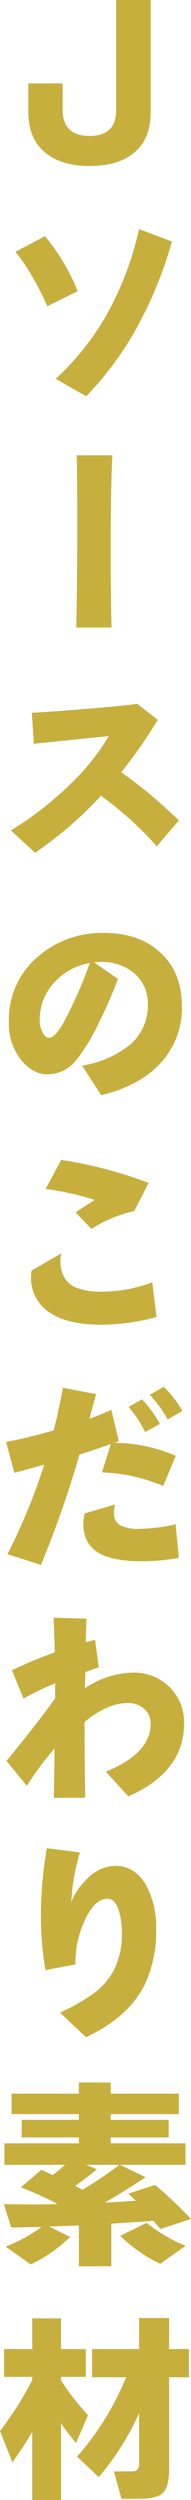 <svg xmlns="http://www.w3.org/2000/svg" xmlns:xlink="http://www.w3.org/1999/xlink" width="45.532" height="595.616" viewBox="0 0 45.532 595.616"><defs><clipPath id="a"><rect width="45.532" height="595.616" fill="#c7af3e"/></clipPath></defs><g clip-path="url(#a)"><path d="M18.183,64.478l-7.25,3.577A60.767,60.767,0,0,0,7.405,61.07,40.074,40.074,0,0,0,3.344,55.1L10.4,51.379a48.923,48.923,0,0,1,7.783,13.1M40.66,52.636a97.114,97.114,0,0,1-7.25,18.416A77.016,77.016,0,0,1,20.215,89.516l-7.252-4.157A63.43,63.43,0,0,0,26.257,67.91a75.9,75.9,0,0,0,6.573-18.223Z" transform="translate(0.33 4.897)" fill="#c7af3e"/><path d="M25.148,98.747q-.387,8.218-.388,21.606,0,11.118.194,19.431H16.544q.241-10.2.242-24.217,0-13.051-.145-16.821Z" transform="translate(1.631 9.733)" fill="#c7af3e"/><path d="M42.4,180.441l-5.269,6.139a79.331,79.331,0,0,0-13.293-12.036A91.925,91.925,0,0,1,8.128,188.126l-5.752-5.317A81.957,81.957,0,0,0,16.926,171.4a52.867,52.867,0,0,0,8.748-11.069q-5.945.58-17.836,1.837l-.482-7.4q3.381-.145,12.808-.918,7.977-.628,12.326-1.208l4.882,3.819a116.05,116.05,0,0,1-8.7,12.471,111.364,111.364,0,0,1,13.728,11.5" transform="translate(0.234 15.045)" fill="#c7af3e"/><path d="M43.167,219.723a19.287,19.287,0,0,1-5.462,14.018q-4.98,5.125-13.776,7.251l-4.545-7.057a24.437,24.437,0,0,0,10.732-4.447,12.1,12.1,0,0,0,4.93-9.957,9.478,9.478,0,0,0-3.167-7.541,11.814,11.814,0,0,0-8.047-2.755,14.7,14.7,0,0,0-1.6.1l5.7,3.964a105.375,105.375,0,0,1-4.447,10.2,46.013,46.013,0,0,1-5.509,9.136,8.826,8.826,0,0,1-6.912,3.384q-3.24,0-5.994-3.142a13.84,13.84,0,0,1-3.143-9.329A19.632,19.632,0,0,1,8.9,207.929,23.184,23.184,0,0,1,24.6,202.322q8.168,0,13.245,4.5,5.316,4.739,5.317,12.906M21.222,209.476a14.719,14.719,0,0,0-8.411,4.592,12.924,12.924,0,0,0-3.529,8.991,6.049,6.049,0,0,0,.773,3.142q.676,1.112,1.449,1.112,1.6,0,4.013-4.689a100.461,100.461,0,0,0,5.7-13.148" transform="translate(0.191 19.941)" fill="#c7af3e"/><path d="M36.652,288.974a50.618,50.618,0,0,1-13.39,1.837q-7.394,0-11.648-2.61a9.9,9.9,0,0,1-4.883-9.04,4.812,4.812,0,0,1,.145-1.256l7.107-4.109a6.457,6.457,0,0,0-.243,1.74q0,4.738,3.675,6.428a16.63,16.63,0,0,0,6.477.968,33.921,33.921,0,0,0,11.746-2.224Zm-1.885-31.951-3.432,6.718a31.339,31.339,0,0,0-10.2,4.254l-3.77-3.914q1.836-1.305,4.544-3a67.164,67.164,0,0,0-11.7-2.61l3.723-6.912a100.8,100.8,0,0,1,20.833,5.463" transform="translate(0.663 24.794)" fill="#c7af3e"/><path d="M41.778,317.185l-3,7.2a40.673,40.673,0,0,0-14.6-3.239l2.127-6.767q-4.158,1.5-7.492,2.513a248.7,248.7,0,0,1-9.184,26.3l-7.976-2.562a142.4,142.4,0,0,0,8.749-21.316q-.484.145-7.105,1.933L1.32,313.9q5.123-.966,11.36-2.755,1.546-6.379,2.174-10.151l7.927,1.5q-.532,1.933-1.6,5.9,2.9-1.063,5.22-2.175l1.79,7.492-1.065.387a37.692,37.692,0,0,1,14.646,3.094M42.5,341.5a47.359,47.359,0,0,1-8.8.822q-6.718,0-10.1-1.885-3.867-2.126-3.867-7.105a9.7,9.7,0,0,1,.338-2.417l7.252-2.127a8.014,8.014,0,0,0-.291,1.837,3.388,3.388,0,0,0,1.5,3.142,9.5,9.5,0,0,0,4.64.822,41.414,41.414,0,0,0,8.556-1.063Zm-4.5-31.9-3.529,1.933a27.572,27.572,0,0,0-3.964-5.994l3.239-1.788a29.522,29.522,0,0,1,4.254,5.849m5.365-3.094-3.529,2.03a27.581,27.581,0,0,0-4.254-5.849l3.287-1.933a25.649,25.649,0,0,1,4.5,5.752" transform="translate(0.13 29.642)" fill="#c7af3e"/><path d="M43.751,375.957q0,11.6-13.294,17.45l-5.364-5.9q10.681-4.35,10.681-11.407a4.668,4.668,0,0,0-1.4-3.432,5.659,5.659,0,0,0-4.109-1.5q-4.787,0-10.247,4.5,0,4.543.047,9.957l.1,8.119H12.67q.1-2.513.193-11.745a77.628,77.628,0,0,0-6.623,8.894l-4.833-5.945q7.877-9.618,11.6-14.936v-3.529a59.68,59.68,0,0,0-7.542,3.625l-2.754-6.767q5.22-2.465,10.2-4.254-.1-4.785-.29-8.266l7.879.242q-.145,2.707-.194,5.655.774-.241,2.225-.628l.87,6.573-3.191,1.113-.1,3.867a21.049,21.049,0,0,1,11.262-3.722,11.991,11.991,0,0,1,9.185,3.722,11.776,11.776,0,0,1,3.19,8.314" transform="translate(0.139 34.577)" fill="#c7af3e"/><path d="M36.343,420.19a29.651,29.651,0,0,1-2.659,13q-3.77,7.832-14.067,12.664l-6.186-5.849a51.43,51.43,0,0,0,7.686-4.35A17.132,17.132,0,0,0,26.1,430.2a18.844,18.844,0,0,0,2.077-9.136,17.85,17.85,0,0,0-.676-5.172q-.87-3.045-2.756-3.044-3.141,0-5.558,5.509a23.46,23.46,0,0,0-2.078,9.281v.87l-7.154,1.355a76.085,76.085,0,0,1-1.063-14.164,92.414,92.414,0,0,1,1.4-14.888l7.879,1.015a52.487,52.487,0,0,0-1.788,8.507q-.1,1.257-.291,3.336a16.084,16.084,0,0,1,4.158-5.9,9.437,9.437,0,0,1,6.38-2.754q4.543,0,7.251,4.494a20.883,20.883,0,0,1,2.465,10.682" transform="translate(0.876 39.504)" fill="#c7af3e"/><path d="M16.642,488.41a33.788,33.788,0,0,1-9.426,6.574l-5.945-4.253a36.879,36.879,0,0,0,8.556-4.69q-2.175.049-7.251.145l-1.74-5.559q7.588.1,12.423,0l.242-.144a90.987,90.987,0,0,0-8.6-3.868l4.882-4.205q.822.387,2.707,1.258,1.6-1.21,2.949-2.418H.981v-5.124h17.74v-1.4H5.09v-4.2H18.721v-1.354H2.673v-4.882H18.721v-2.658h7.589v2.658H42.551v4.882H26.309v1.354H40.134v4.2H26.309v1.4H44.146v5.124H28.533l6.09,2.949q-5.413,3.579-9.716,6.042,3.238-.145,7.347-.435-.389-.433-1.74-1.692l6.38-2.077a96.513,96.513,0,0,1,8.554,8.119l-7.3,2.37q-.532-.628-1.643-1.935-4.593.339-10.054.677v10.151H18.721V485.7q-.242,0-7.154.241Zm1.208-12.131c.387.192.95.5,1.692.917a94.216,94.216,0,0,0,8.846-5.945H20.412l2.61,1.063q-1.982,1.645-5.172,3.965m26.3,14.258-6.042,4.3a35.534,35.534,0,0,1-9.522-6.669l6.284-3.095a36.916,36.916,0,0,0,9.281,5.462" transform="translate(0.082 44.512)" fill="#c7af3e"/><path d="M7.687,529.828a82.318,82.318,0,0,1-4.738,7.25L0,529.635A79.95,79.95,0,0,0,7.687,517.5v-.773H.967v-6.622h6.72v-7.3H14.55v7.3h5.9v6.622h-5.9v.87a61.836,61.836,0,0,0,6.428,8.266l-2.852,6.622A56.976,56.976,0,0,1,14.55,527.8v18.271H7.687Zm25.472-4.447a63.46,63.46,0,0,1-9.619,15.226l-5.172-4.882a66.7,66.7,0,0,0,11.7-18.9H21.945v-6.719H33.159v-7.4h7.154v7.4H45.05v6.719H40.313v21.849q0,4.253-1.45,5.68T33.3,545.779h-4.35l-1.788-6.525h4.35q1.643,0,1.643-1.788Z" transform="translate(0 49.547)" fill="#c7af3e"/><path d="M35.3,26.827q0,6.575-4.254,9.812-3.724,2.9-10.3,2.9t-10.344-3q-4.255-3.335-4.254-9.861V19.866h8.168v6.187q0,6.333,6.43,6.332,6.333,0,6.332-6.139V0H35.3Z" transform="translate(0.607)" fill="#c7af3e"/></g></svg>